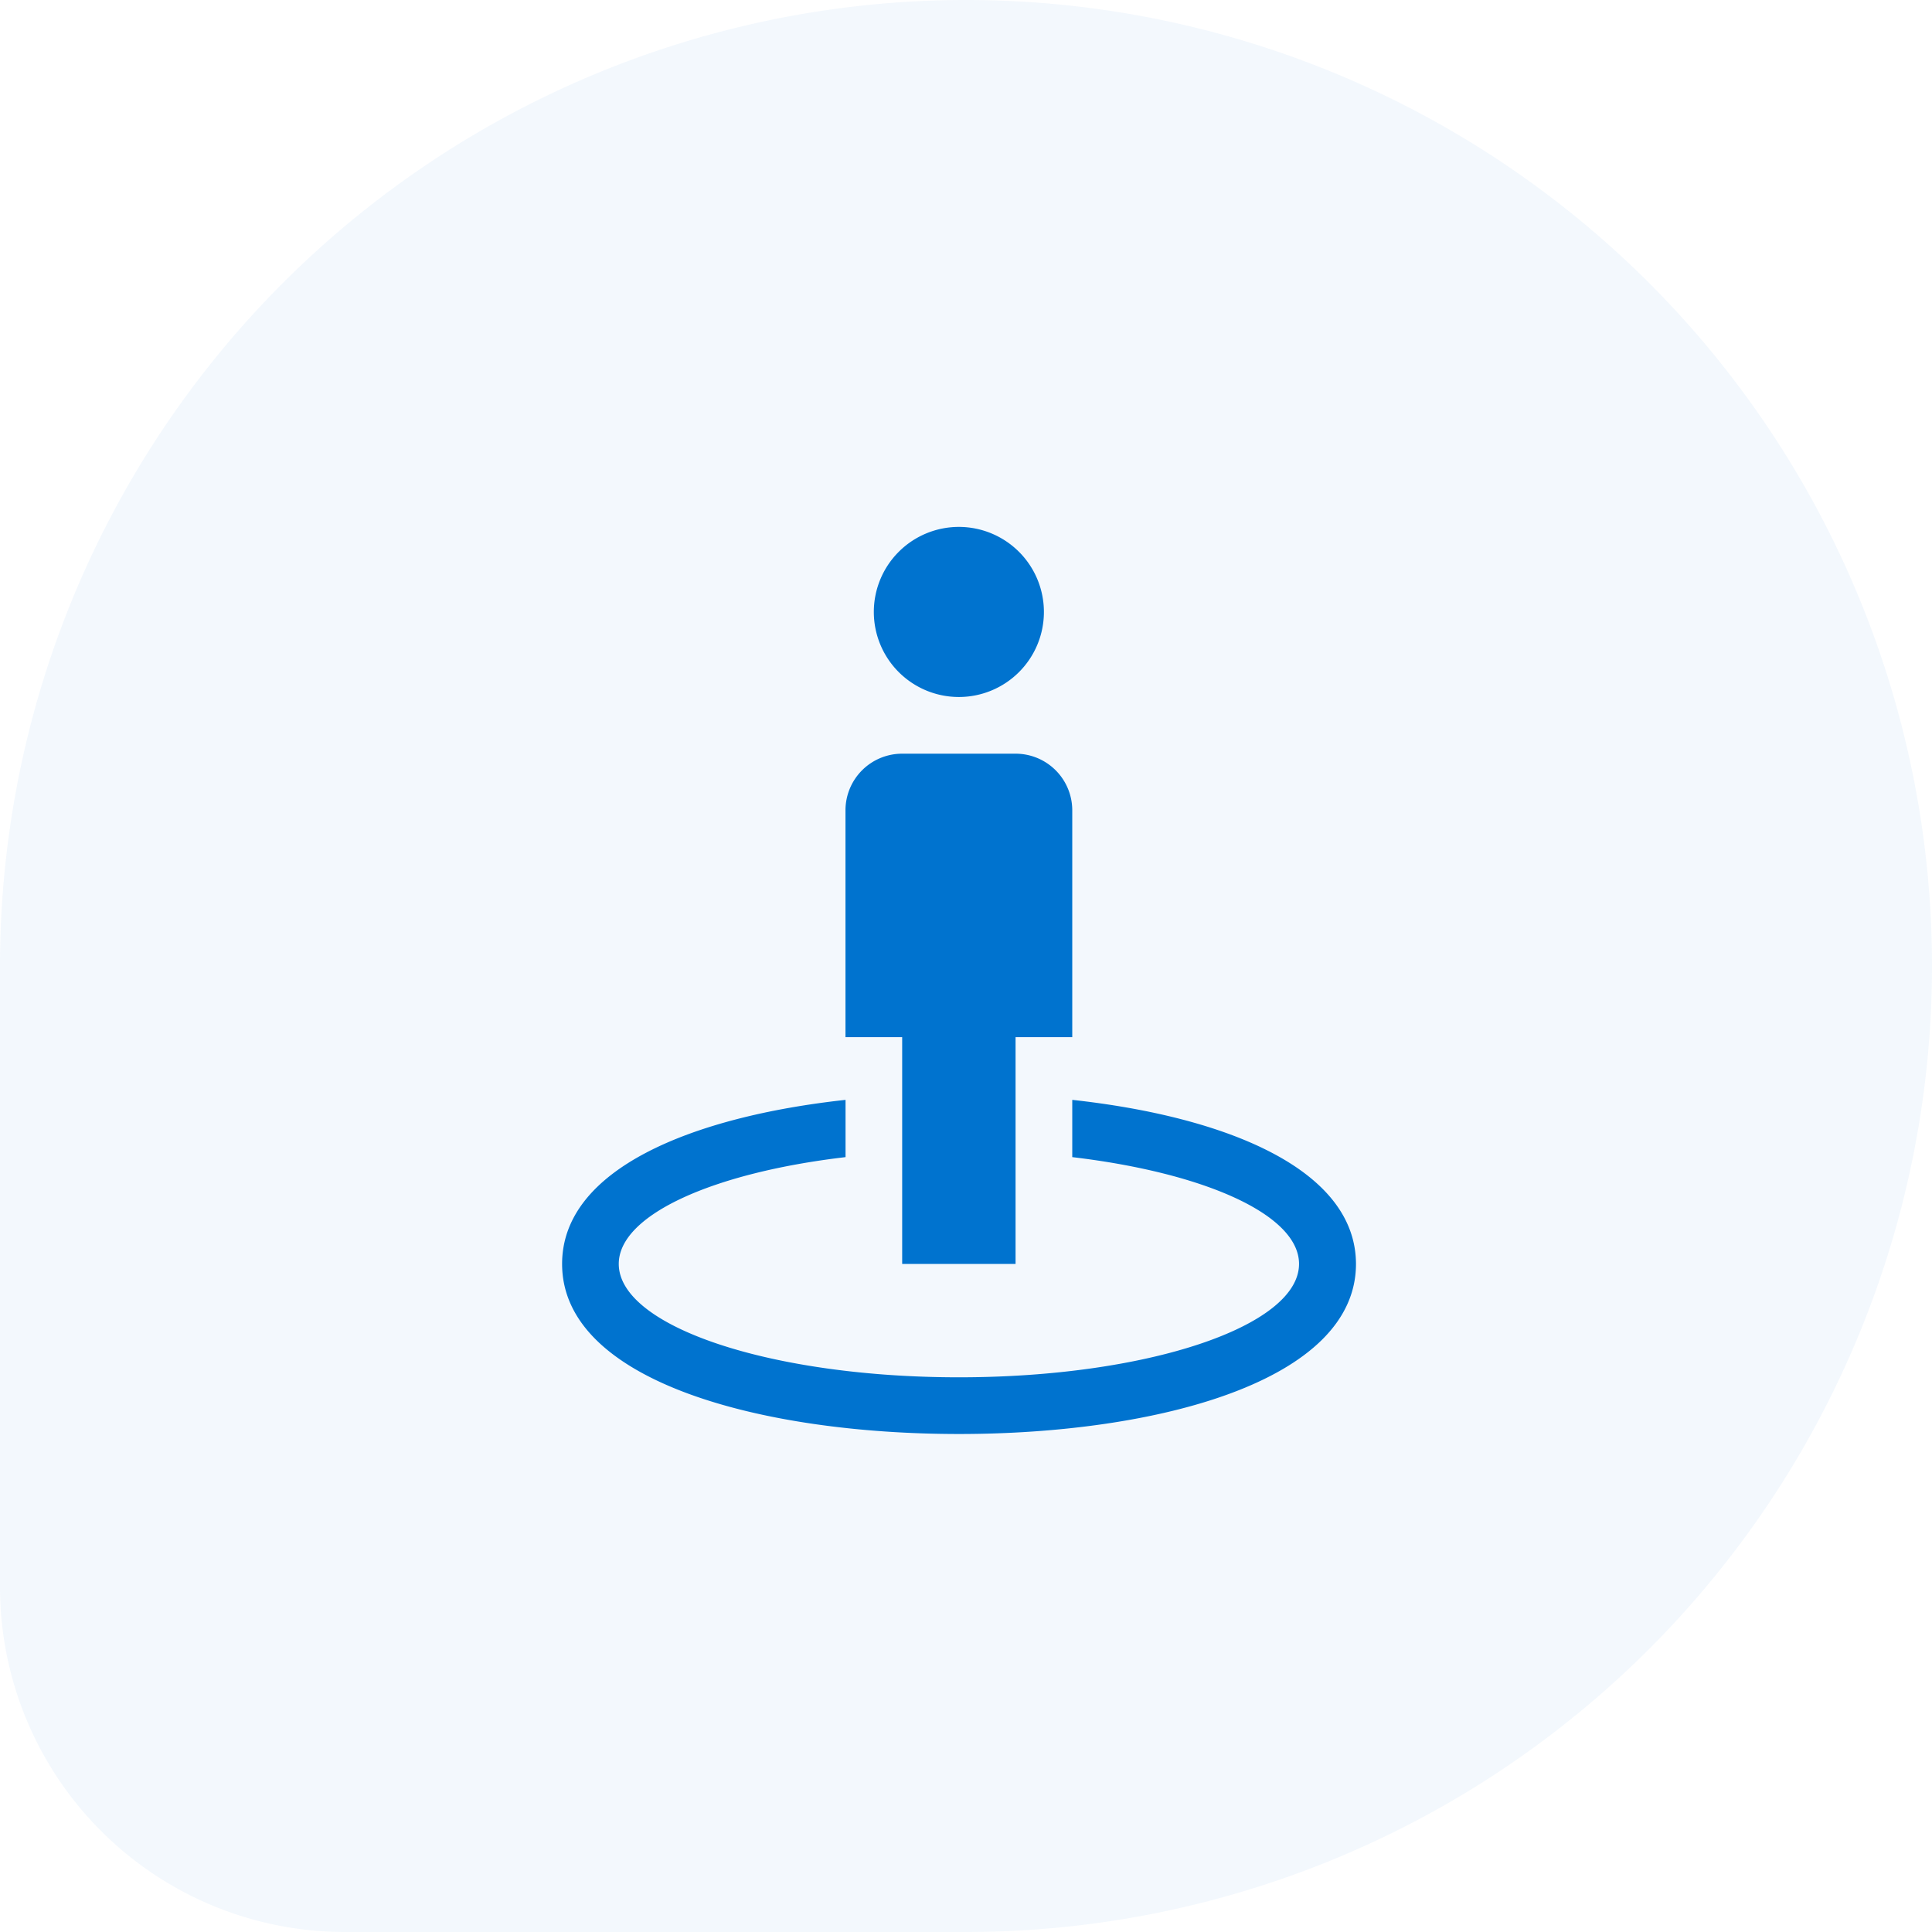<svg xmlns="http://www.w3.org/2000/svg" width="55" height="55" viewBox="0 0 55 55"><g transform="translate(-215 -1075)"><path d="M27.5,0h0A27.5,27.5,0,0,1,55,27.5v0A27.5,27.5,0,0,1,27.5,55H9.821A9.821,9.821,0,0,1,0,45.179V27.5A27.5,27.5,0,0,1,27.5,0Z" transform="translate(215 1075)" fill="#0073cf" opacity="0.05"/><path d="M44.043,2.421A2.421,2.421,0,1,1,41.622,0,2.422,2.422,0,0,1,44.043,2.421Zm-.807,4.035H40.008a1.613,1.613,0,0,0-1.614,1.614v6.456h1.614v6.456h3.228V14.525H44.85V8.069A1.613,1.613,0,0,0,43.236,6.456Zm1.614,9.855v1.63c3.759.445,6.456,1.636,6.456,3.04,0,1.782-4.336,3.228-9.683,3.228s-9.683-1.445-9.683-3.228c0-1.4,2.7-2.6,6.456-3.04v-1.63c-4.378.479-8.069,1.974-8.069,4.67,0,3.344,5.674,4.842,11.3,4.842s11.3-1.5,11.3-4.842C52.92,18.284,49.229,16.79,44.85,16.311Z" transform="translate(200.675 1090)" fill="#0073cf"/></g></svg>